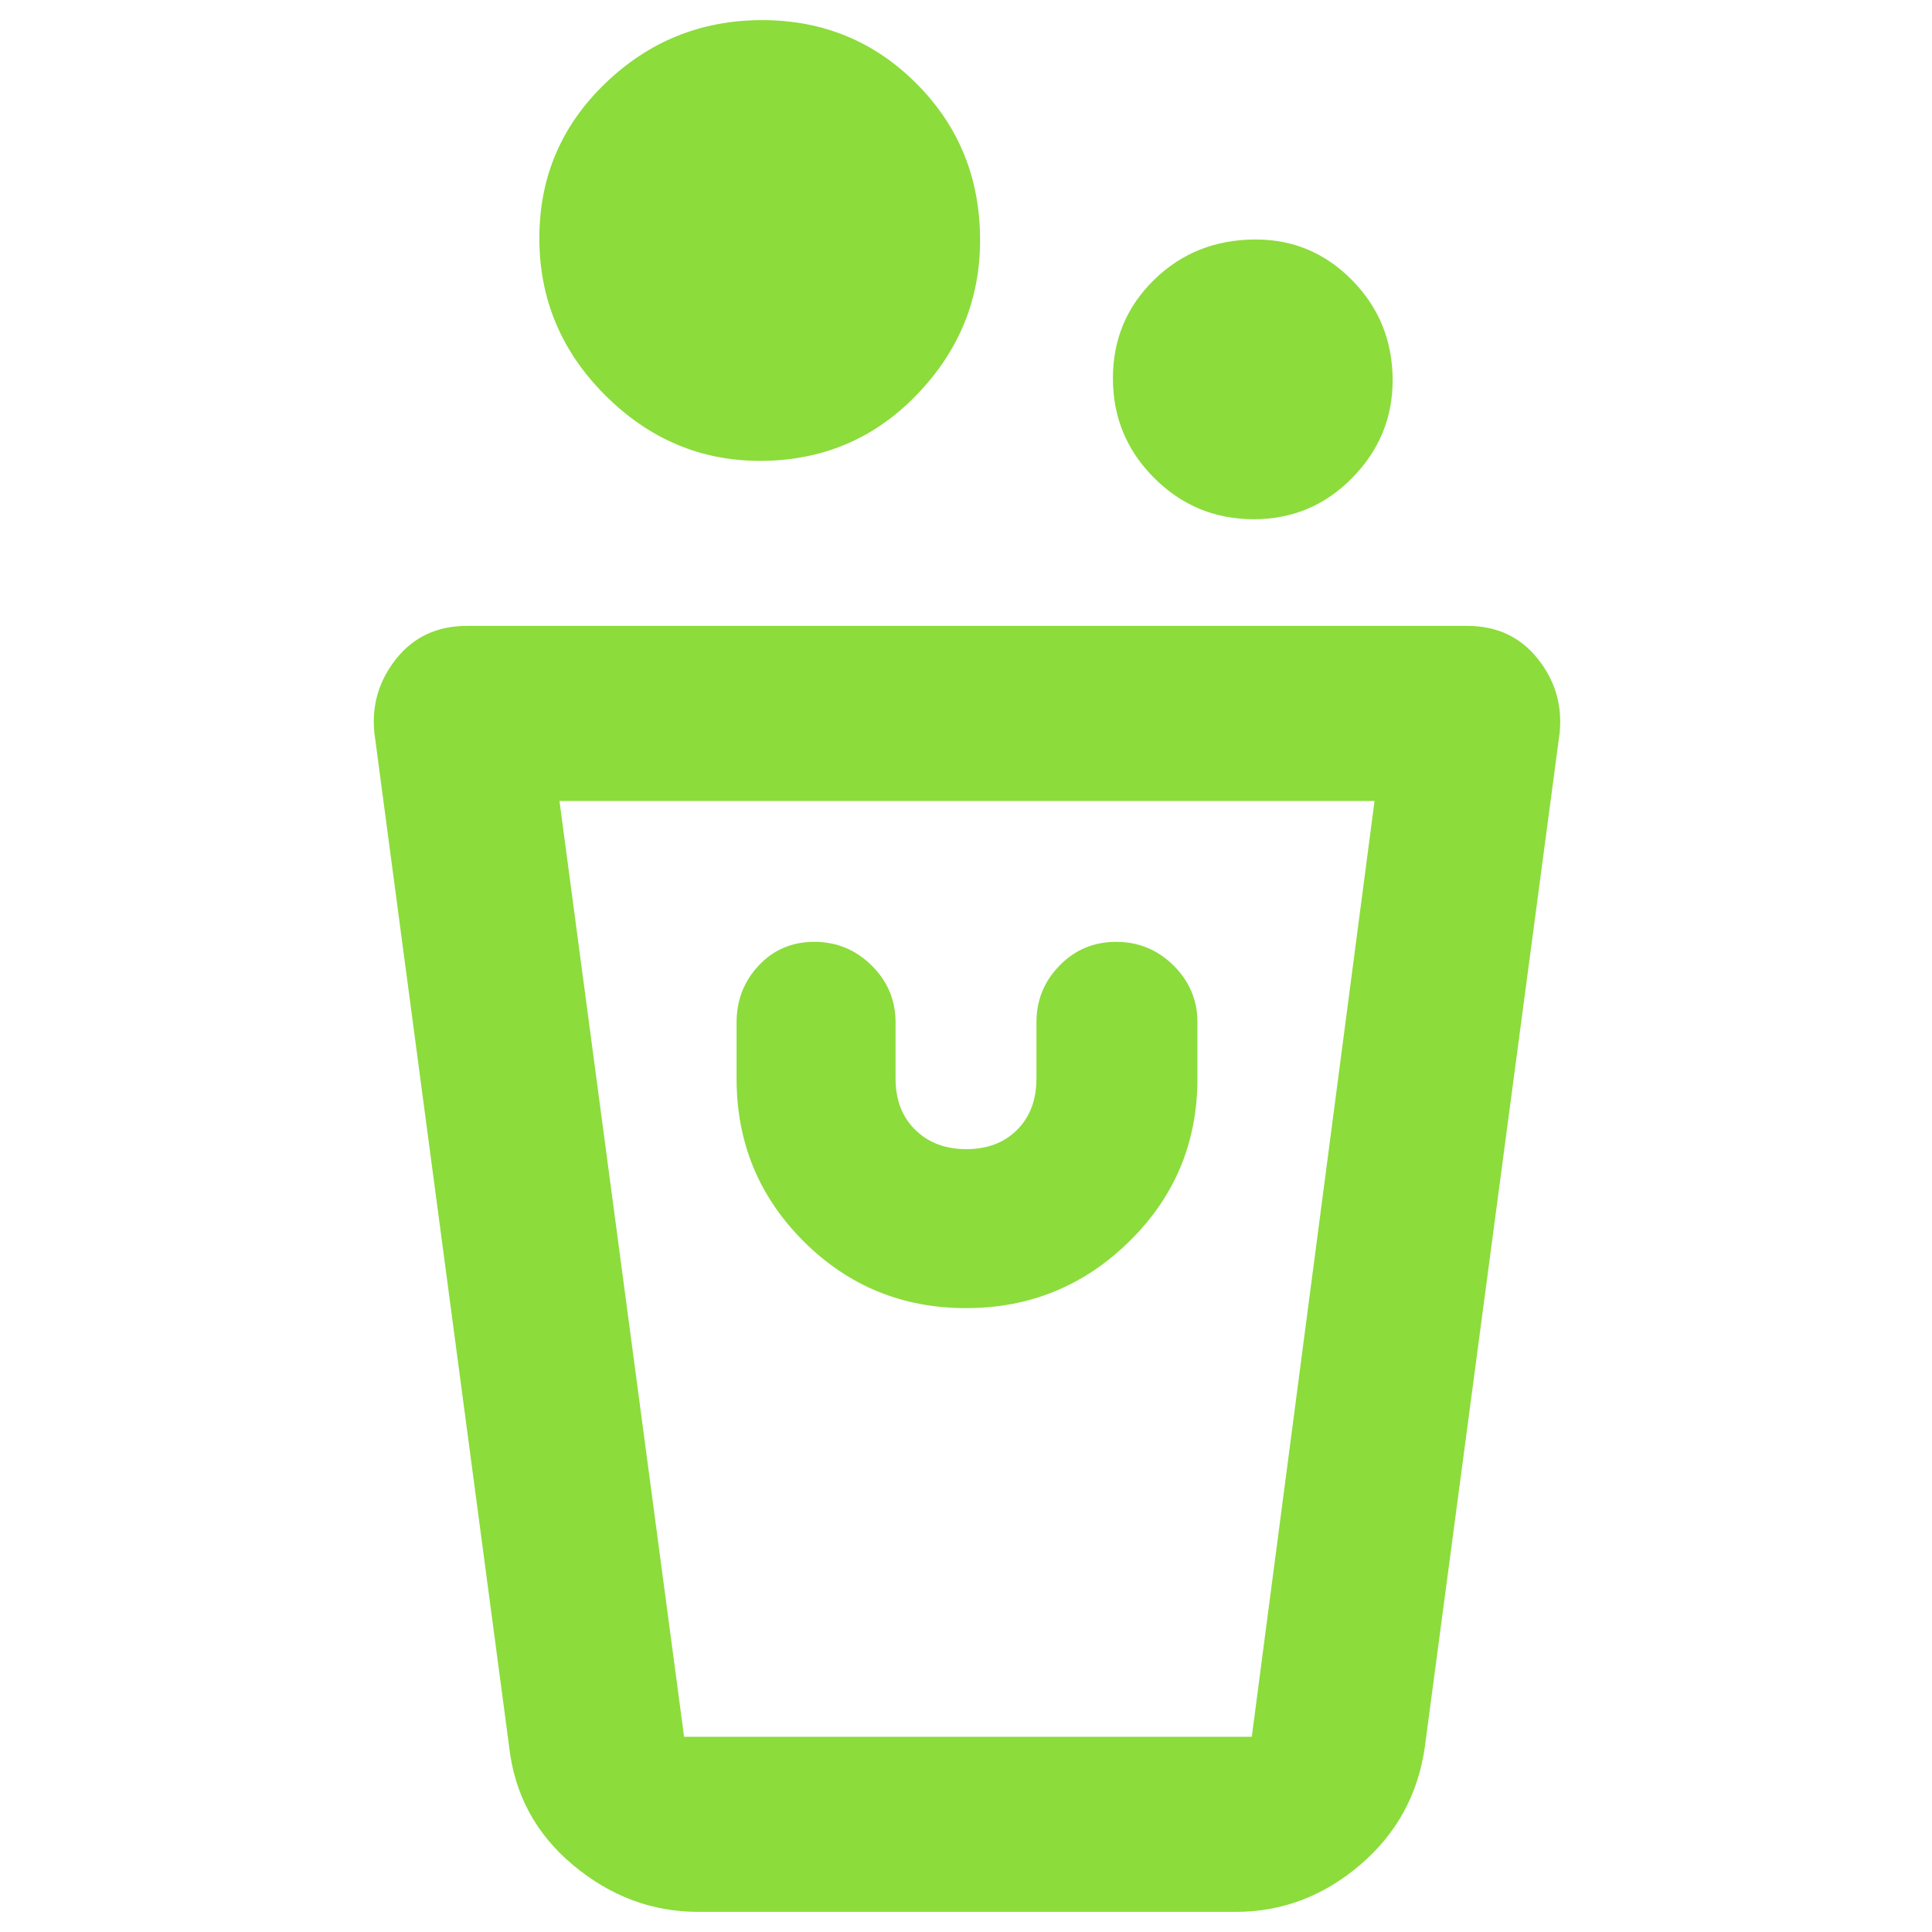 <svg xmlns="http://www.w3.org/2000/svg" height="48" viewBox="0 -960 960 960" width="48"><path fill="rgb(140, 220, 60)" d="M347-10q-34.38 0-62.17-23.2Q257.04-56.39 253-92l-67-504q-2-20.6 11-36.8 13-16.2 35-16.2h497q22 0 35 16.2t11 36.8L708-92q-5.04 35.61-32.33 58.8Q648.38-10 614-10H347Zm-7.08-87H622l61-465H278l61.92 465ZM480-310q47.5 0 81.25-33.25T595-424v-28q0-16.48-11.87-28.24Q571.26-492 554.63-492q-16.63 0-28.13 11.76T515-452v28q0 15.75-9.57 25.37-9.58 9.63-25.25 9.63-15.68 0-25.43-9.63Q445-408.25 445-424v-28q0-16.48-11.87-28.24Q421.26-492 404.63-492 388-492 377-480.24T366-452v28q0 47.5 33.25 80.75T480-310Zm143-392q-29 0-49.5-20.5T553-772q0-29 20.5-49t50.5-20q28.08 0 48.04 20.42Q692-800.17 692-771q0 28-20.12 48.5Q651.75-702 623-702Zm-245.34-29q-44.34 0-77-32.66t-32.66-78q0-45.34 32.66-76.84t78-31.5q45.34 0 76.84 31.64t31.5 77.7q0 44.34-31.64 77T377.66-731ZM622-97H340h282Z"/></svg>